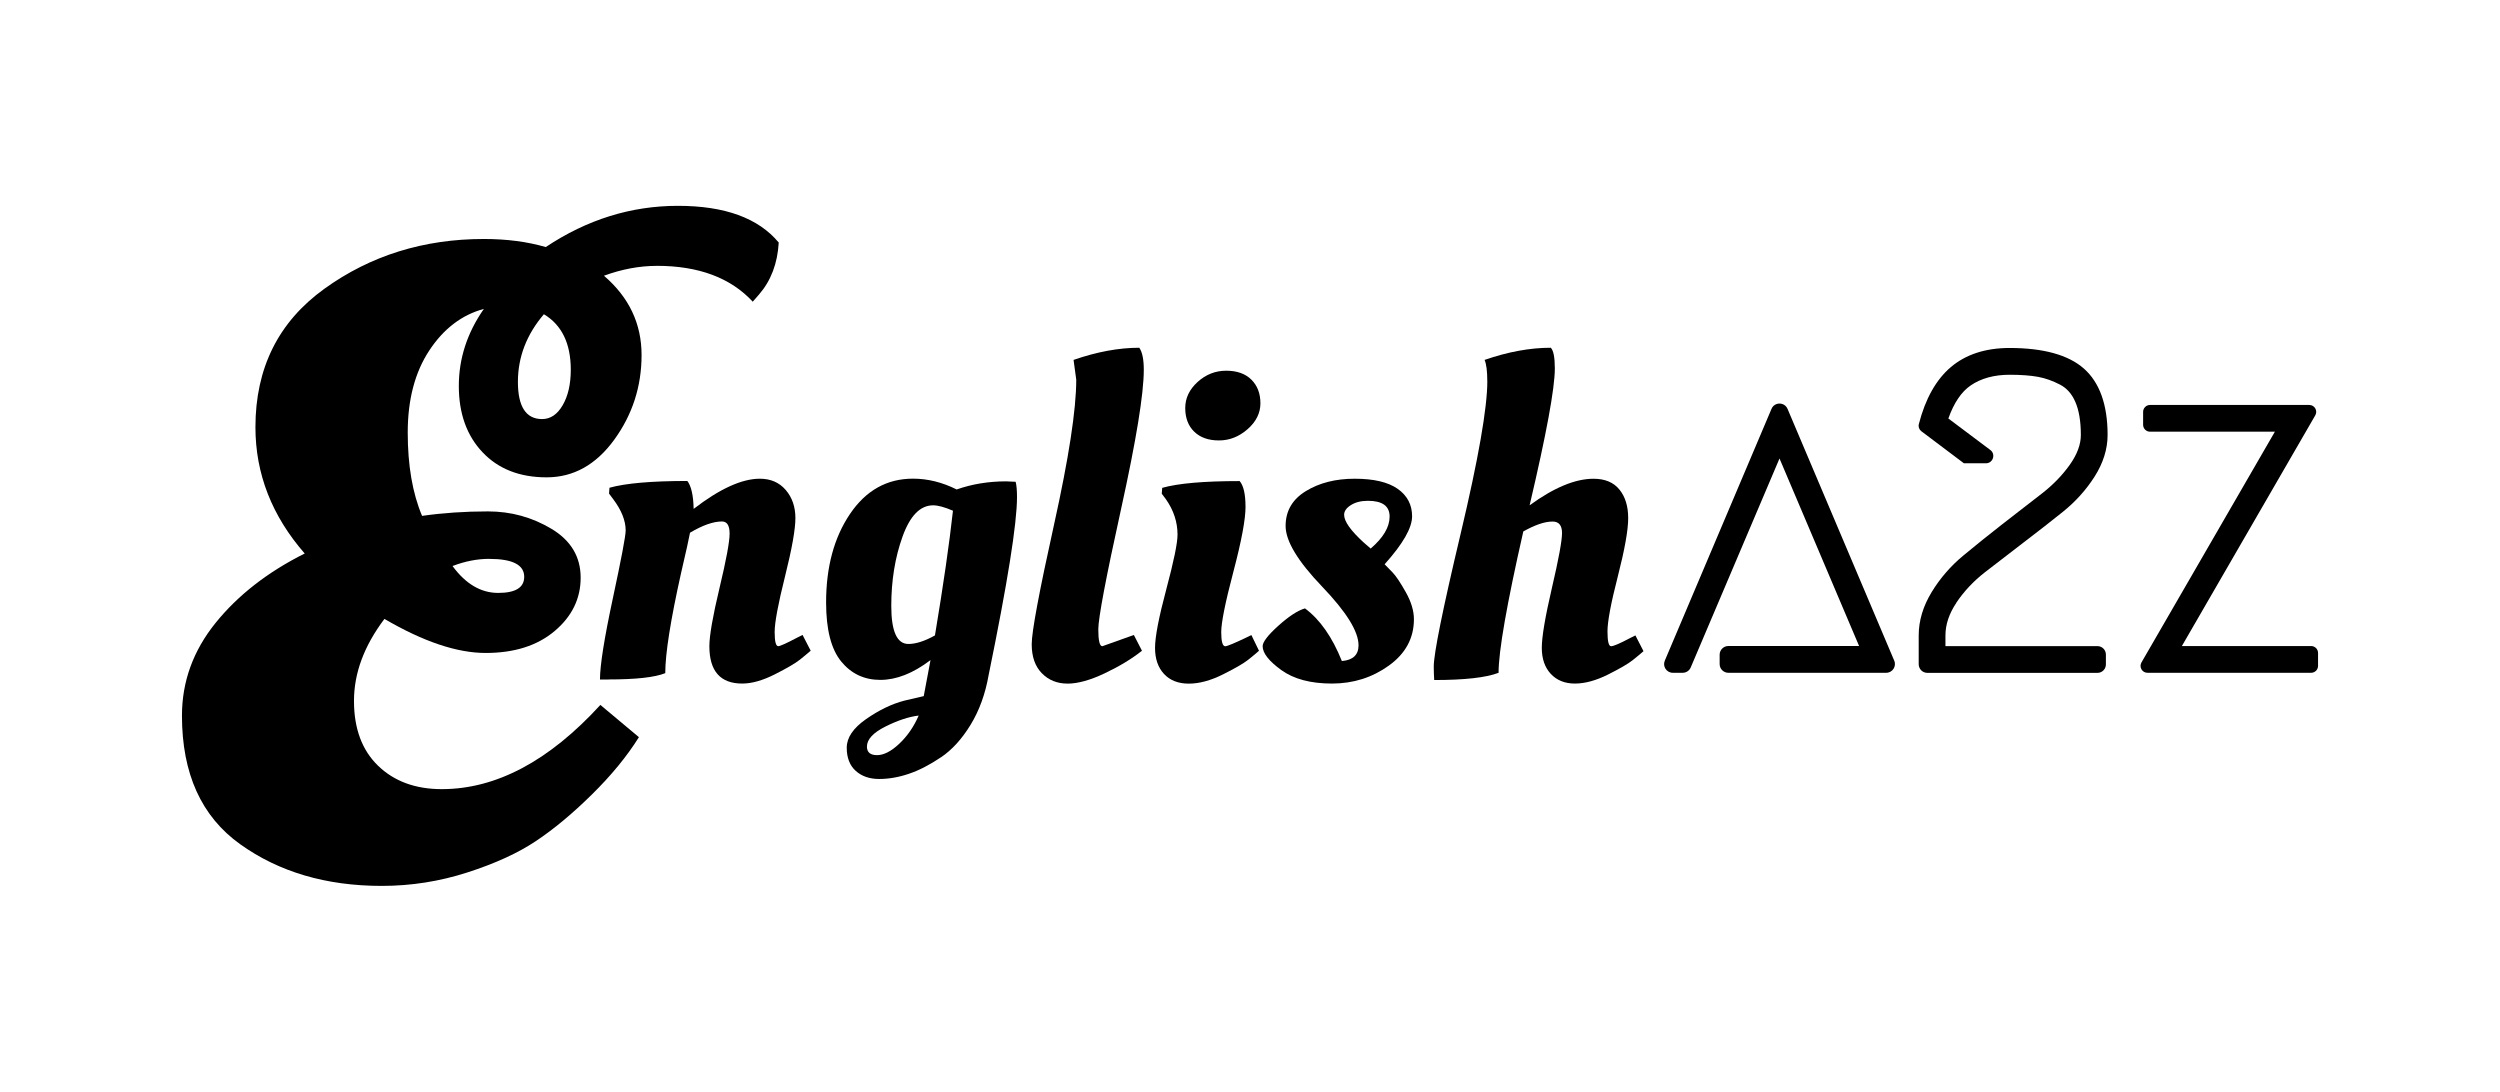 <?xml version="1.0" encoding="UTF-8"?>
<svg id="Layer_1" xmlns="http://www.w3.org/2000/svg" version="1.1" viewBox="0 0 686.99 300">
  <!-- Generator: Adobe Illustrator 29.7.1, SVG Export Plug-In . SVG Version: 2.1.1 Build 8)  -->
  <path d="M-2910.56-671.36c2.18,11.45-3.12,6.42-8.74,9.04-5.43,2.53-31.77,14-35.21,10.91,2.09-19.91,28.75-20.63,43.95-19.95h0Z"/>
  <polygon points="-3046.71 -583.22 -3038.53 -559.42 -3066.42 -573.4 -3046.71 -583.22"/>
  <polygon points="-3402.48 -983.32 -3398.44 -967.34 -3410.39 -971.3 -3412.37 -959.34 -3422.43 -979.26 -3402.48 -983.32"/>
  <path d="M-2990.56,1008.23c-12-1.54-9.3-28.13-1.96-27.91,9.99.3,2.21,22.33,1.96,27.91Z"/>
  <path d="M-2738.6-1167.22l-31.97,15.92c5.3-11.93,20.01-15.57,31.97-15.92Z"/>
  <path d="M-3054.51-463.39c-4.89,7.84-6.42,19.64-15.95,23.95-.44-9.44,3.66-24.88,15.95-23.95Z"/>
  <path d="M-3746.37-391.42c2.02,12.79-6.85,22.33-15.9,9.98l9.98-9.96,5.92-.02h0Z"/>
  <polygon points="-3422.81 -942.94 -3424.4 -931.34 -3438.42 -947.27 -3422.81 -942.94"/>
  <polygon points="-3038.51 -483.38 -3042.96 -471.93 -3054.51 -471.46 -3050.06 -482.91 -3038.51 -483.38"/>
  <path d="M-2786.62-355.48h-3.9l-4.03-15.95c12.93.02,11.72,5.64,7.93,15.95Z"/>
  <path d="M-2938.53-531.45c-7.46,1.07-13.86.03-15.99-7.92,7.46-1.07,13.86-.03,15.99,7.92Z"/>
  <polygon points="-2726.58 -1063.25 -2738.54 -1051.29 -2738.56 -1063.27 -2726.58 -1063.25"/>
  <g>
    <g>
      <path d="M459.68,184.88h2.71c.96,0,1.83-.57,2.21-1.46l24.4-57.43,21.87,51.53h-35.92c-1.32,0-2.4,1.07-2.4,2.4v2.56c0,1.32,1.07,2.4,2.4,2.4h43.37c1.72,0,2.88-1.75,2.21-3.33l-29.32-69.19c-.83-1.95-3.59-1.95-4.41,0l-29.32,69.19c-.67,1.58.49,3.33,2.21,3.33h0Z"/>
      <path d="M537.59,165.62c2.09-3.11,4.73-5.93,7.85-8.36,3.23-2.52,6.83-5.29,10.7-8.24,3.81-2.9,7.43-5.73,10.76-8.4,3.44-2.77,6.35-6,8.65-9.6,2.39-3.74,3.61-7.61,3.61-11.49,0-8.31-2.2-14.46-6.54-18.27-4.27-3.75-11.13-5.64-20.39-5.64-6.61,0-12.04,1.77-16.15,5.26-4.06,3.45-7.01,8.72-8.79,15.66h0c-.19.73.08,1.5.69,1.96l11.7,8.81h6.03c1.96,0,2.79-2.49,1.22-3.66l-11.53-8.65c1.52-4.29,3.58-7.34,6.14-9.09,2.84-1.94,6.44-2.93,10.69-2.93,3.08,0,5.7.19,7.8.57,2.01.37,4.06,1.1,6.09,2.16,1.84.97,3.2,2.51,4.16,4.7,1.02,2.32,1.53,5.4,1.53,9.13,0,2.56-1,5.28-2.97,8.08-2.09,2.96-4.74,5.69-7.86,8.09-3.22,2.47-6.73,5.19-10.73,8.32-3.84,3-7.46,5.91-10.76,8.65-3.44,2.85-6.35,6.21-8.65,9.98-2.38,3.89-3.59,7.91-3.59,11.94v7.92c0,1.31,1.06,2.38,2.38,2.38h46.75c1.28,0,2.31-1.04,2.31-2.31v-2.73c0-1.28-1.04-2.31-2.31-2.31h-41.78v-2.95c0-2.98,1.01-5.99,3-8.96v-.02Z"/>
      <path d="M634.58,111.28h-43.76c-1.05,0-1.9.85-1.9,1.9v3.55c0,1.05.85,1.9,1.9,1.9h34.31l-36.66,63.4c-.73,1.27.18,2.85,1.65,2.85h44.97c1.05,0,1.9-.85,1.9-1.9v-3.55c0-1.05-.85-1.9-1.9-1.9h-35.52l36.66-63.4c.73-1.27-.18-2.85-1.65-2.85h0Z"/>
    </g>
    <g>
      <path d="M167.22,186.73h-2.35c0-3.88,1.18-11.3,3.53-22.27s3.53-17.2,3.53-18.68c0-2.72-1.16-5.61-3.46-8.66l-1.11-1.48.12-1.61c4.45-1.24,11.59-1.86,21.4-1.86,1.07,1.4,1.65,3.96,1.73,7.67,7.17-5.52,13.24-8.29,18.19-8.29,2.97,0,5.34,1.03,7.11,3.09s2.66,4.64,2.66,7.73-.95,8.43-2.85,16.02c-1.9,7.59-2.85,12.68-2.85,15.28s.33,3.9.99,3.9c.49,0,2.23-.78,5.2-2.35l1.48-.74,2.23,4.33c-.74.66-1.73,1.48-2.97,2.47s-3.53,2.33-6.87,4.02-6.33,2.54-8.97,2.54c-6.02,0-9.03-3.42-9.03-10.27,0-2.89.93-8.21,2.78-15.96,1.86-7.75,2.78-12.74,2.78-14.97s-.7-3.34-2.1-3.34c-2.39,0-5.32,1.03-8.78,3.09-.25,1.4-1.07,5.11-2.47,11.13-2.89,12.95-4.33,22.1-4.33,27.46-2.89,1.16-8.08,1.73-15.59,1.73v.02Z"/>
      <path d="M258.52,208.13c-3.05,2.06-5.98,3.57-8.78,4.51-2.8.95-5.53,1.42-8.16,1.42s-4.78-.74-6.43-2.23c-1.65-1.48-2.47-3.61-2.47-6.37s1.77-5.38,5.32-7.86c3.55-2.47,7.05-4.17,10.52-5.07l5.32-1.24,1.86-9.9c-4.78,3.63-9.38,5.44-13.79,5.44s-8-1.69-10.76-5.07-4.14-8.78-4.14-16.21c0-9.73,2.18-17.83,6.56-24.31,4.37-6.47,10.14-9.71,17.32-9.71,4.04,0,8.04.99,12,2.97,4.21-1.48,8.74-2.23,13.61-2.23l2.6.12c.25.99.37,2.39.37,4.21,0,7.26-2.6,23.55-7.79,48.87-.91,5.2-2.56,9.75-4.95,13.67s-5.11,6.91-8.16,8.97l-.05.02ZM238.23,205.16c0,1.57.93,2.35,2.78,2.35s3.9-1.05,6.12-3.15c2.23-2.1,4-4.68,5.32-7.73-2.72.33-5.77,1.34-9.15,3.03-3.38,1.69-5.07,3.53-5.07,5.51h0ZM256.42,138.86c-3.55,0-6.35,2.87-8.41,8.6-2.06,5.73-3.09,12.08-3.09,19.05s1.57,10.45,4.7,10.45c2.06,0,4.49-.78,7.3-2.35,2.31-13.86,3.96-25.28,4.95-34.27-2.31-.99-4.13-1.48-5.44-1.48h0Z"/>
      <path d="M293.34,187.85c-2.84,0-5.2-.95-7.05-2.85-1.86-1.9-2.78-4.56-2.78-7.98s2.04-14.35,6.12-32.78c4.08-18.43,6.12-31.73,6.12-39.9l-.74-5.44c6.43-2.23,12.45-3.34,18.06-3.34.82,1.16,1.24,3.18,1.24,6.06,0,6.6-2.08,19.36-6.25,38.29-4.17,18.93-6.25,29.94-6.25,33.03s.37,4.64,1.11,4.64l8.66-3.09,2.23,4.33c-2.8,2.23-6.21,4.29-10.21,6.19-4,1.9-7.42,2.85-10.27,2.85h0Z"/>
      <path d="M342.27,139.23c0,3.46-1.11,9.42-3.34,17.88-2.23,8.45-3.34,13.98-3.34,16.58s.37,3.9,1.11,3.9c.49,0,2.39-.78,5.69-2.35l1.48-.74,2.1,4.33c-.74.66-1.73,1.48-2.97,2.47s-3.55,2.33-6.93,4.02-6.52,2.54-9.4,2.54-5.16-.89-6.8-2.66c-1.65-1.77-2.47-4.16-2.47-7.17s1.03-8.37,3.09-16.08,3.09-12.72,3.09-15.03c0-3.46-1.07-6.72-3.22-9.77l-1.11-1.48.12-1.61c4.37-1.24,11.46-1.86,21.28-1.86,1.07,1.24,1.61,3.59,1.61,7.05v-.02ZM328.17,118.63c-1.65-1.61-2.47-3.77-2.47-6.5s1.13-5.11,3.4-7.17,4.89-3.09,7.86-3.09,5.28.83,6.93,2.47c1.65,1.65,2.47,3.82,2.47,6.49s-1.18,5.05-3.53,7.11-4.97,3.09-7.86,3.09-5.16-.8-6.8-2.41h0Z"/>
      <path d="M388.54,170.15c0,5.2-2.29,9.44-6.87,12.74s-9.79,4.95-15.65,4.95-10.5-1.24-13.92-3.71-5.13-4.66-5.13-6.56c0-1.15,1.44-3.03,4.33-5.63,2.89-2.6,5.32-4.18,7.3-4.76,4.12,3.05,7.5,7.88,10.14,14.47,3.05-.25,4.58-1.69,4.58-4.33,0-3.79-3.34-9.17-10.02-16.14s-10.02-12.51-10.02-16.64,1.86-7.32,5.57-9.59c3.71-2.27,8.18-3.4,13.42-3.4s9.17.93,11.81,2.78c2.64,1.86,3.96,4.37,3.96,7.55s-2.52,7.57-7.55,13.18c.58.58,1.32,1.34,2.23,2.29s2.1,2.74,3.59,5.38c1.48,2.64,2.23,5.11,2.23,7.42h0ZM381.86,141.95c0-2.89-1.98-4.33-5.94-4.33-1.9,0-3.46.39-4.7,1.18-1.24.78-1.86,1.67-1.86,2.66,0,1.81,1.81,4.37,5.44,7.67l1.86,1.61c3.46-2.97,5.2-5.9,5.2-8.78h0Z"/>
      <path d="M408.7,104.71c0-2.72-.25-4.66-.74-5.81,6.43-2.23,12.5-3.34,18.19-3.34.74.74,1.11,2.64,1.11,5.69,0,5.44-2.31,17.98-6.93,37.61,6.68-4.87,12.54-7.3,17.57-7.3,3.13,0,5.51.99,7.11,2.97,1.61,1.98,2.41,4.6,2.41,7.86s-.95,8.58-2.84,15.96c-1.9,7.38-2.85,12.43-2.85,15.15s.33,4.08.99,4.08,2.39-.74,5.2-2.23l1.48-.74,2.23,4.33c-.74.66-1.73,1.48-2.97,2.47s-3.51,2.31-6.8,3.96c-3.3,1.65-6.33,2.47-9.09,2.47s-4.97-.89-6.62-2.66-2.47-4.16-2.47-7.17.93-8.49,2.78-16.45c1.86-7.96,2.78-12.99,2.78-15.09s-.87-3.15-2.6-3.15c-2.15,0-4.82.91-8.04,2.72-4.54,19.96-6.8,32.91-6.8,38.85-3.46,1.32-9.36,1.98-17.69,1.98-.08-1.4-.12-2.64-.12-3.71,0-3.55,2.45-15.67,7.36-36.37,4.91-20.7,7.36-34.72,7.36-42.06v-.02Z"/>
    </g>
    <path d="M180.49,73.06c-4.76,0-9.6.9-14.53,2.71,6.89,5.91,10.34,13.17,10.34,21.79s-2.5,16.37-7.51,23.27c-5.01,6.89-11.2,10.34-18.59,10.34s-13.26-2.3-17.6-6.89c-4.35-4.59-6.52-10.67-6.52-18.22s2.3-14.61,6.89-21.18c-6.07,1.64-11.08,5.46-15.02,11.45s-5.91,13.5-5.91,22.53,1.31,16.66,3.94,22.9c5.74-.82,11.78-1.23,18.1-1.23s12.15,1.6,17.48,4.8,8,7.68,8,13.42-2.38,10.63-7.14,14.65c-4.76,4.02-11.08,6.03-18.96,6.03s-17.15-3.12-27.82-9.36c-5.58,7.39-8.37,14.9-8.37,22.53s2.22,13.58,6.65,17.85,10.26,6.4,17.48,6.4c14.93,0,29.46-7.71,43.58-23.14l10.59,8.86c-3.29,5.26-7.59,10.51-12.93,15.76-5.34,5.26-10.46,9.52-15.39,12.8-4.92,3.29-11.2,6.16-18.84,8.62-7.63,2.46-15.47,3.69-23.51,3.69-15.27,0-28.23-3.82-38.9-11.45-10.67-7.63-16-19.41-16-35.33,0-9.36,3.08-17.85,9.23-25.48,6.16-7.63,14.32-13.99,24.5-19.08-9.03-10.34-13.54-21.91-13.54-34.72,0-16.25,6.32-28.93,18.96-38.04,12.64-9.11,27.25-13.67,43.83-13.67,6.24,0,11.9.74,16.99,2.22,11.33-7.55,23.43-11.33,36.32-11.33s22.12,3.37,27.7,10.09c-.33,5.75-2.14,10.51-5.42,14.28l-1.72,1.97c-6.07-6.56-14.86-9.85-26.35-9.85h0ZM134.44,153.57c-3.29,0-6.65.66-10.09,1.97,3.61,4.92,7.79,7.39,12.56,7.39s7.14-1.48,7.14-4.43c0-3.28-3.2-4.92-9.6-4.92h-.01ZM156.85,101.62c0-7.22-2.46-12.31-7.39-15.27-4.76,5.58-7.14,11.78-7.14,18.59s2.22,10.22,6.65,10.22c2.3,0,4.19-1.27,5.66-3.82,1.48-2.54,2.22-5.79,2.22-9.73h0Z"/>
  </g>
</svg>